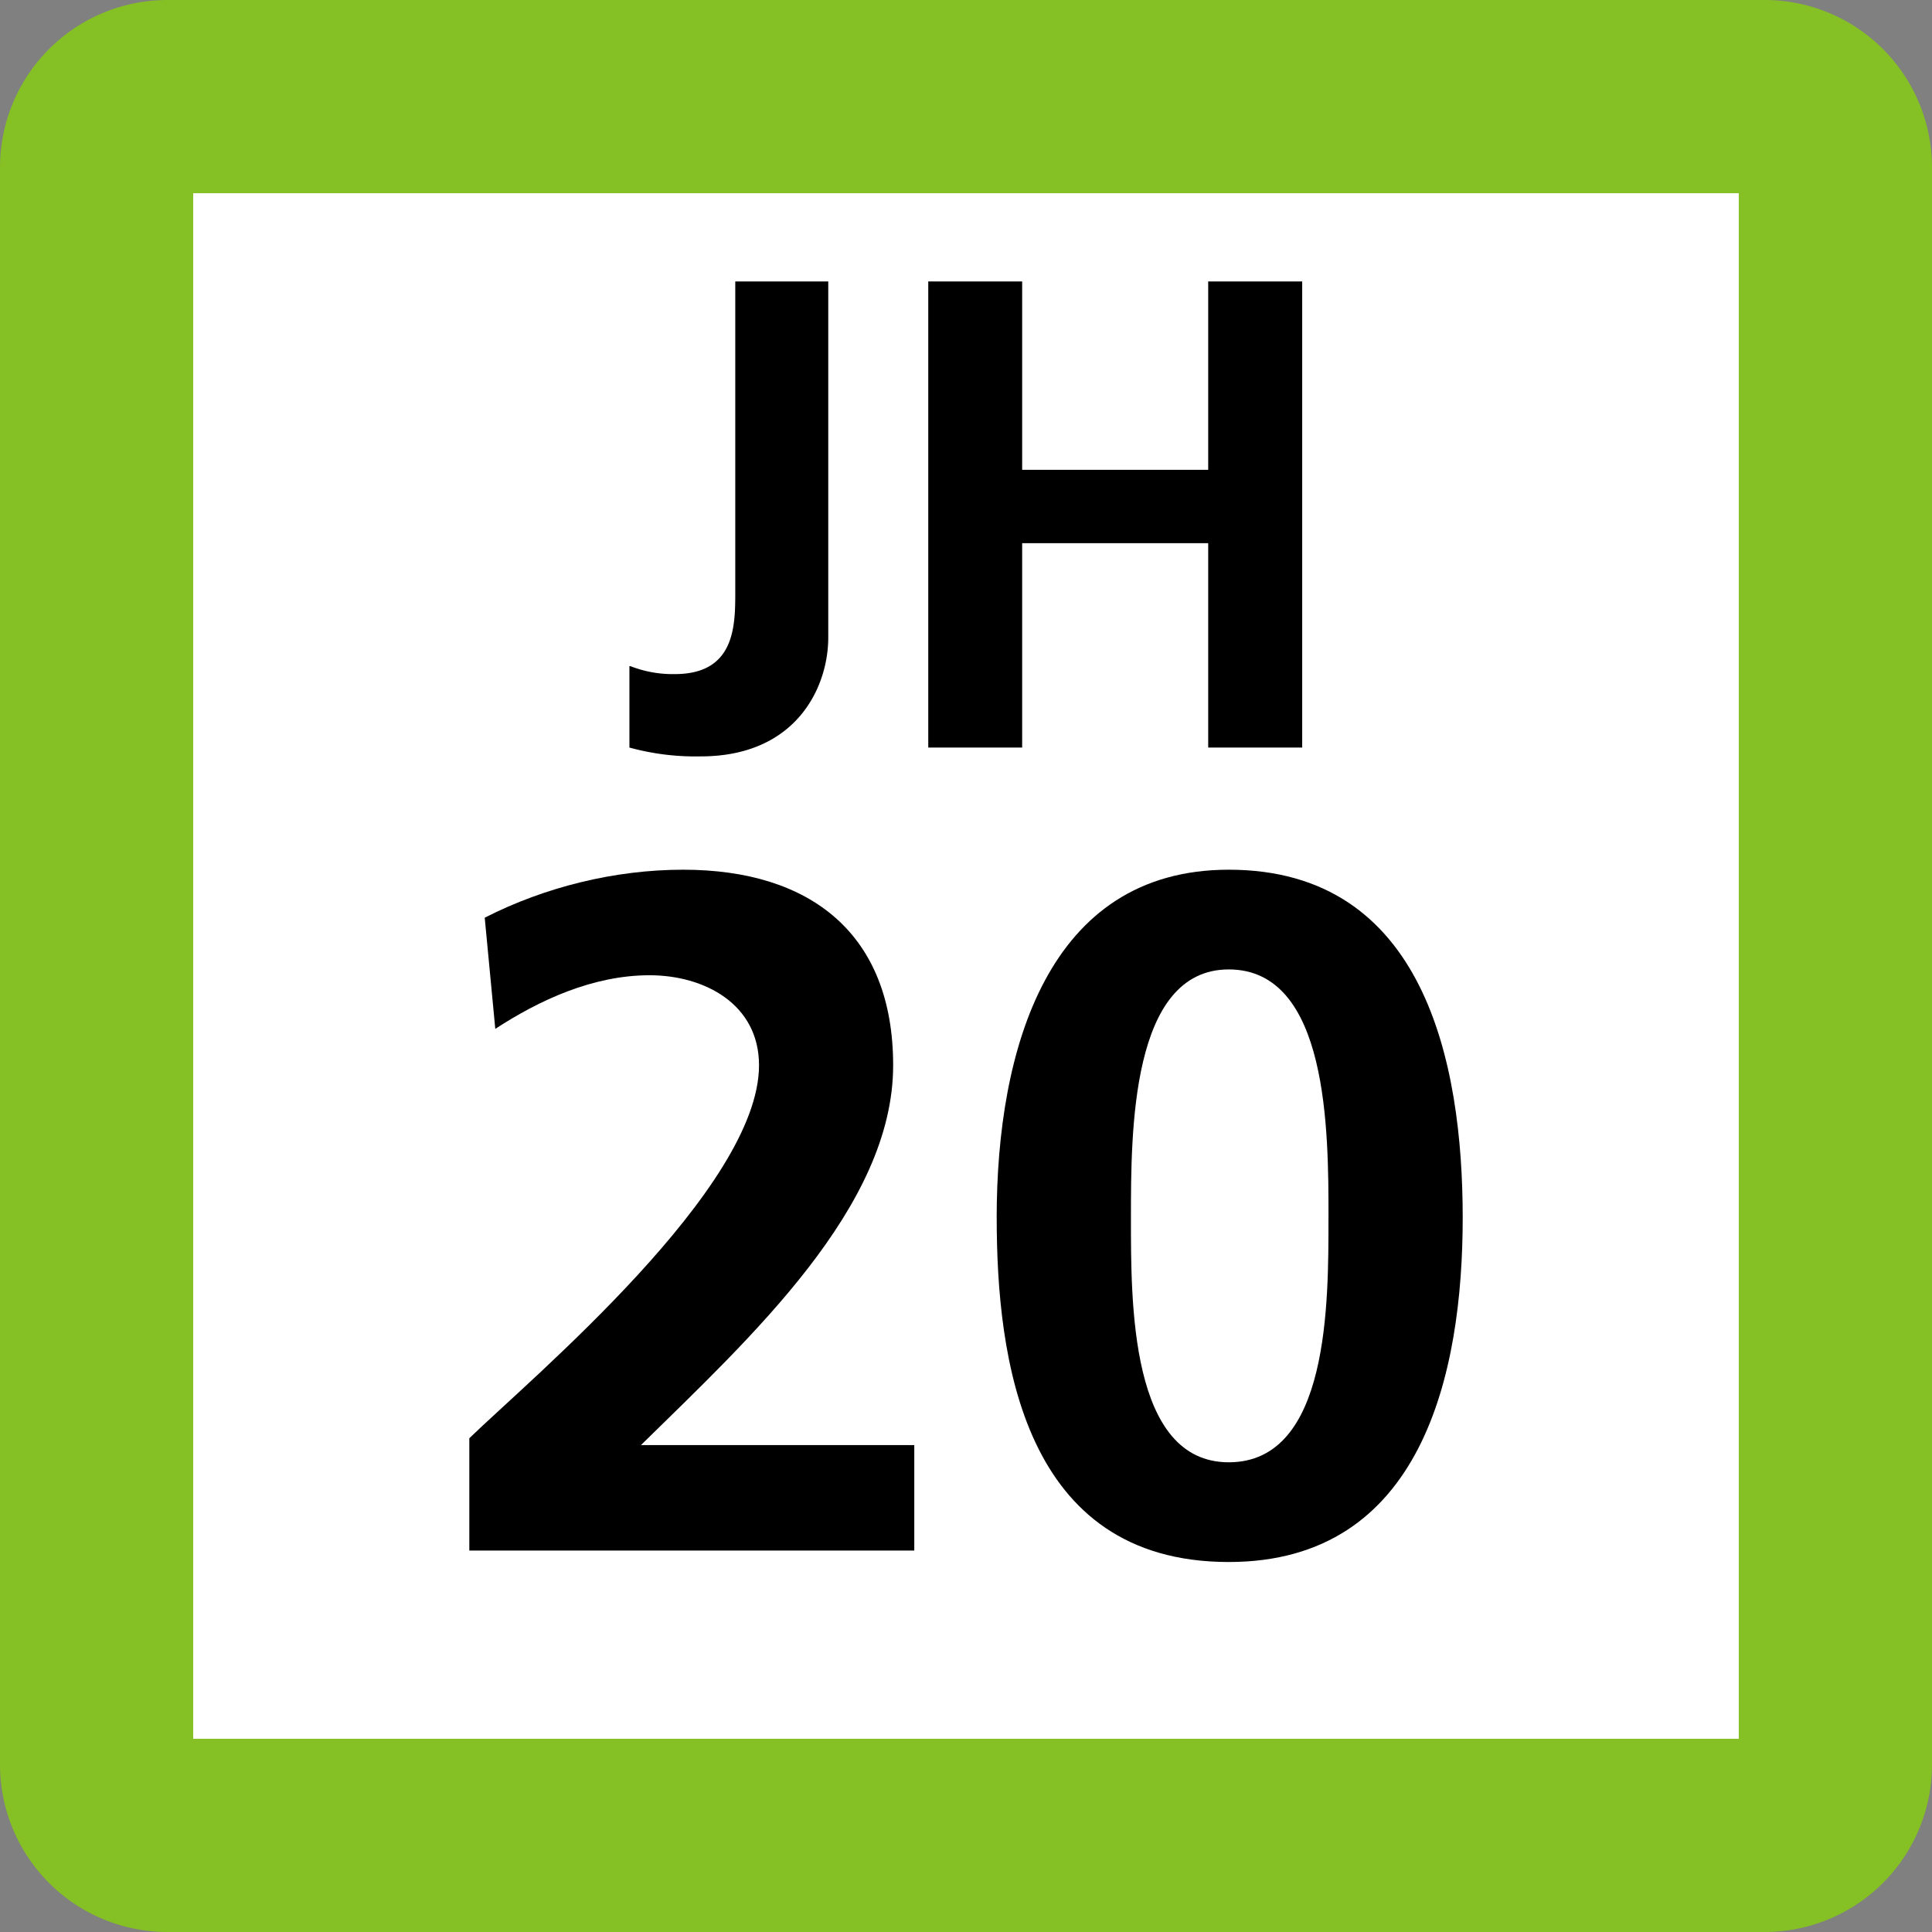 <svg xmlns="http://www.w3.org/2000/svg" xmlns:xlink="http://www.w3.org/1999/xlink" width="75" height="75"><rect width="100%" height="100%" fill="#808080" stroke="none"/><defs><clipPath id="b"><path d="M4 .625h9v18.75H4Zm0 0"/></clipPath><clipPath id="c"><path d="M16 .625h15v18.75H16Zm0 0"/></clipPath><clipPath id="a"><path d="M0 0h35v20H0z"/></clipPath><clipPath id="e"><path d="M2 .762h18v26.875H2Zm0 0"/></clipPath><clipPath id="f"><path d="M22 .762h19v26.875H22Zm0 0"/></clipPath><clipPath id="d"><path d="M0 0h43v28H0z"/></clipPath><clipPath id="g"><path d="M0 0h75v75H0z"/></clipPath><g id="h" clip-path="url(#a)"><g clip-path="url(#b)"><path d="M4.473 15.86c.55.214 1.136.32 1.726.308 2.344 0 2.344-1.887 2.344-3.195V.926h3.61v13.82c0 1.926-1.231 4.617-4.954 4.617a9.7 9.7 0 0 1-2.765-.343v-3.16Zm0 0"/></g><g clip-path="url(#c)"><path d="M16.035 19.02V.926h3.645v7.312h7.222V.926h3.649V19.02h-3.649v-7.934H19.68v7.934Zm0 0"/></g></g><g id="i" clip-path="url(#d)"><g clip-path="url(#e)"><path d="M2.219 27.191v-4.359c2.422-2.344 11.246-9.715 11.246-14.477 0-2.382-2.125-3.496-4.25-3.496-2.195 0-4.277.965-5.988 2.082l-.41-4.316C5.16 1.43 7.874.762 10.52.762c4.949 0 8.152 2.492 8.152 7.593 0 5.508-5.547 10.575-9.79 14.743h10.61v4.093z"/></g><g clip-path="url(#f)"><path d="M22.691 14.273C22.691 7.758 24.664.762 31.7.762c7.594 0 9.082 7.48 9.082 13.511 0 6.032-1.562 13.364-9.082 13.364-8.004 0-9.008-7.926-9.008-13.364m12.88 0c0-3.347 0-9.64-3.872-9.64-3.797 0-3.797 6.293-3.797 9.64 0 3.278-.039 9.493 3.797 9.493 3.91 0 3.871-6.215 3.871-9.493m0 0"/></g></g><g id="j" clip-path="url(#g)"><path fill="#85C024" d="M0 68.5v-62A6.5 6.5 0 0 1 6.5 0h62A6.5 6.5 0 0 1 75 6.5v62a6.5 6.5 0 0 1-6.5 6.5h-62A6.5 6.5 0 0 1 0 68.5m0 0"/><path fill="#FFF" d="M7.5 67.5v-60h60v60Zm0 0"/><use xlink:href="#h" transform="translate(20 10)"/><use xlink:href="#i" transform="translate(16 33)"/></g></defs><use xlink:href="#j"/></svg>